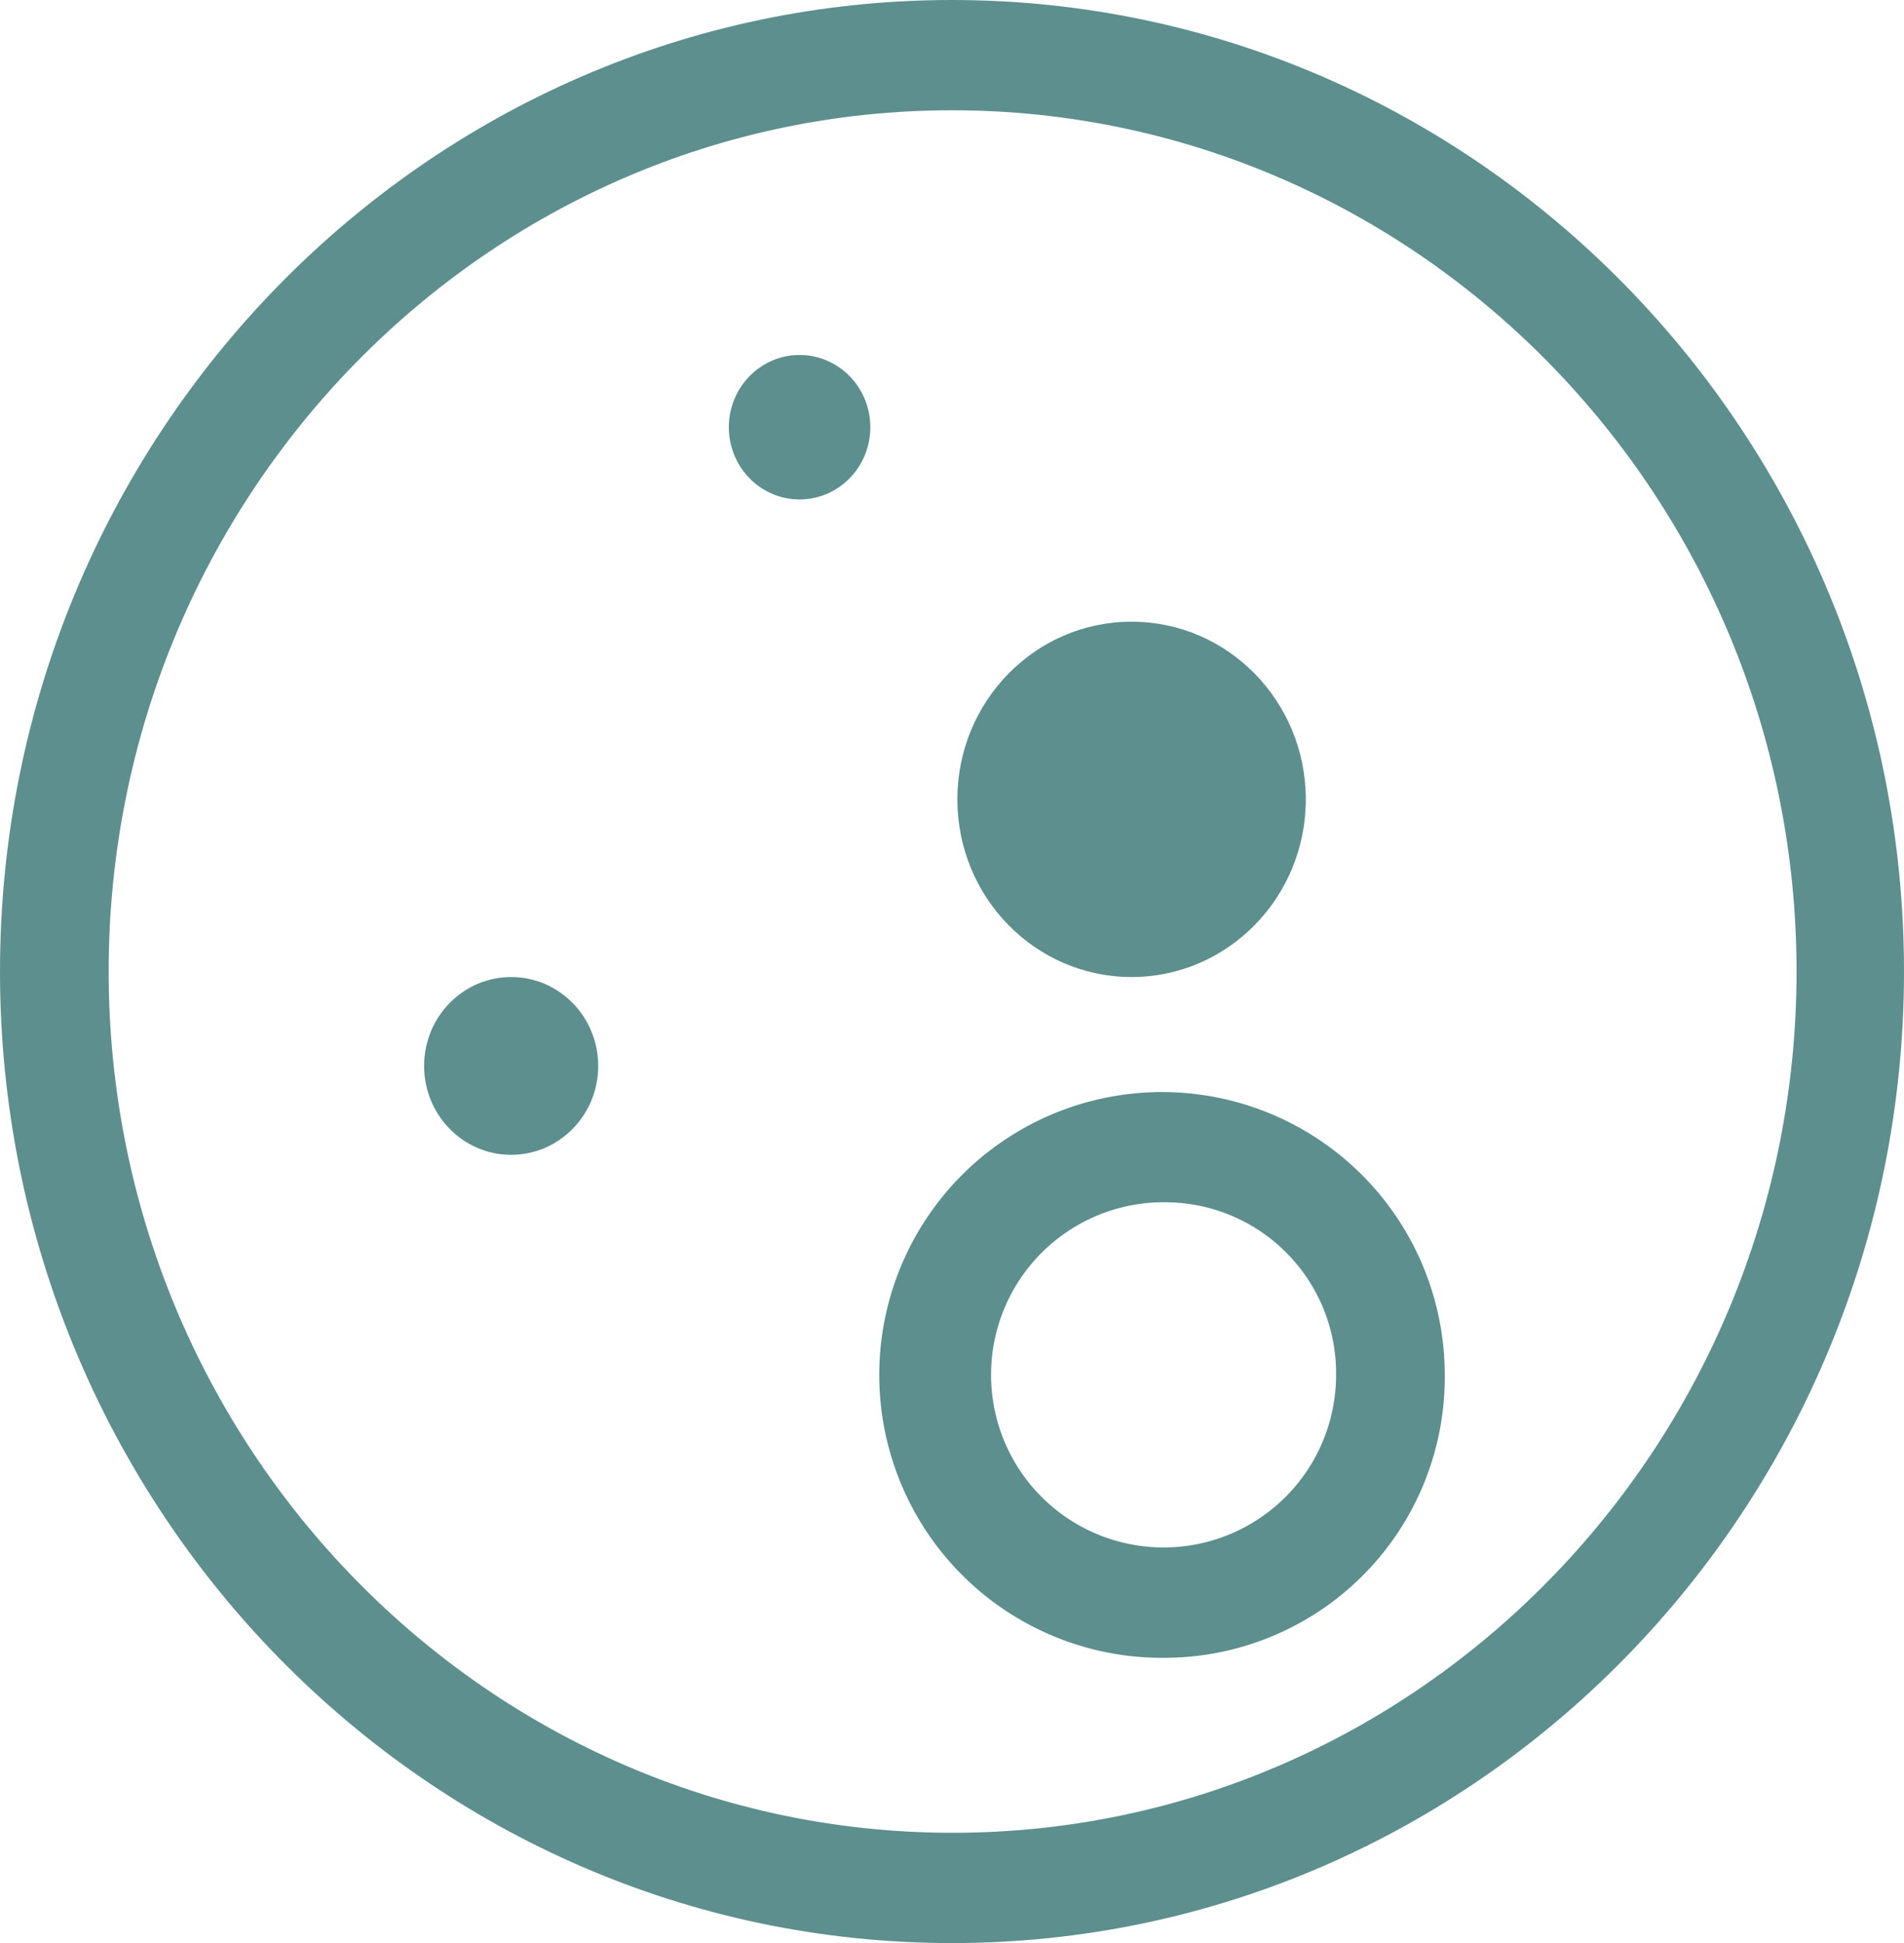 <svg xmlns="http://www.w3.org/2000/svg" viewBox="0 0 157.71 160.87"><defs><style>.cls-1{fill:#5c8f8e;}</style></defs><title>pimple-quiz</title><g id="Layer_2" data-name="Layer 2"><g id="Layer_4" data-name="Layer 4"><path class="cls-1" d="M78.85,160.87C35.37,160.87,0,124.78,0,80.43S35.37,0,78.85,0s78.86,36.08,78.86,80.43S122.33,160.87,78.85,160.87Zm0-151.74C40.31,9.13,9,41.11,9,80.43s31.36,71.31,69.9,71.31,69.91-32,69.91-71.31S117.4,9.13,78.85,9.13Z"/><ellipse class="cls-1" cx="93.73" cy="66.18" rx="14.43" ry="14.71"/><ellipse class="cls-1" cx="42.34" cy="88.25" rx="7.21" ry="7.36"/><path class="cls-1" d="M96.67,137.25a23.42,23.42,0,1,1,23-23.42A23.22,23.22,0,0,1,96.67,137.25Zm0-37.71a14.29,14.29,0,1,0,14,14.29A14.16,14.16,0,0,0,96.67,99.54Z"/><ellipse class="cls-1" cx="66.23" cy="35.37" rx="5.86" ry="5.98"/></g></g></svg>
